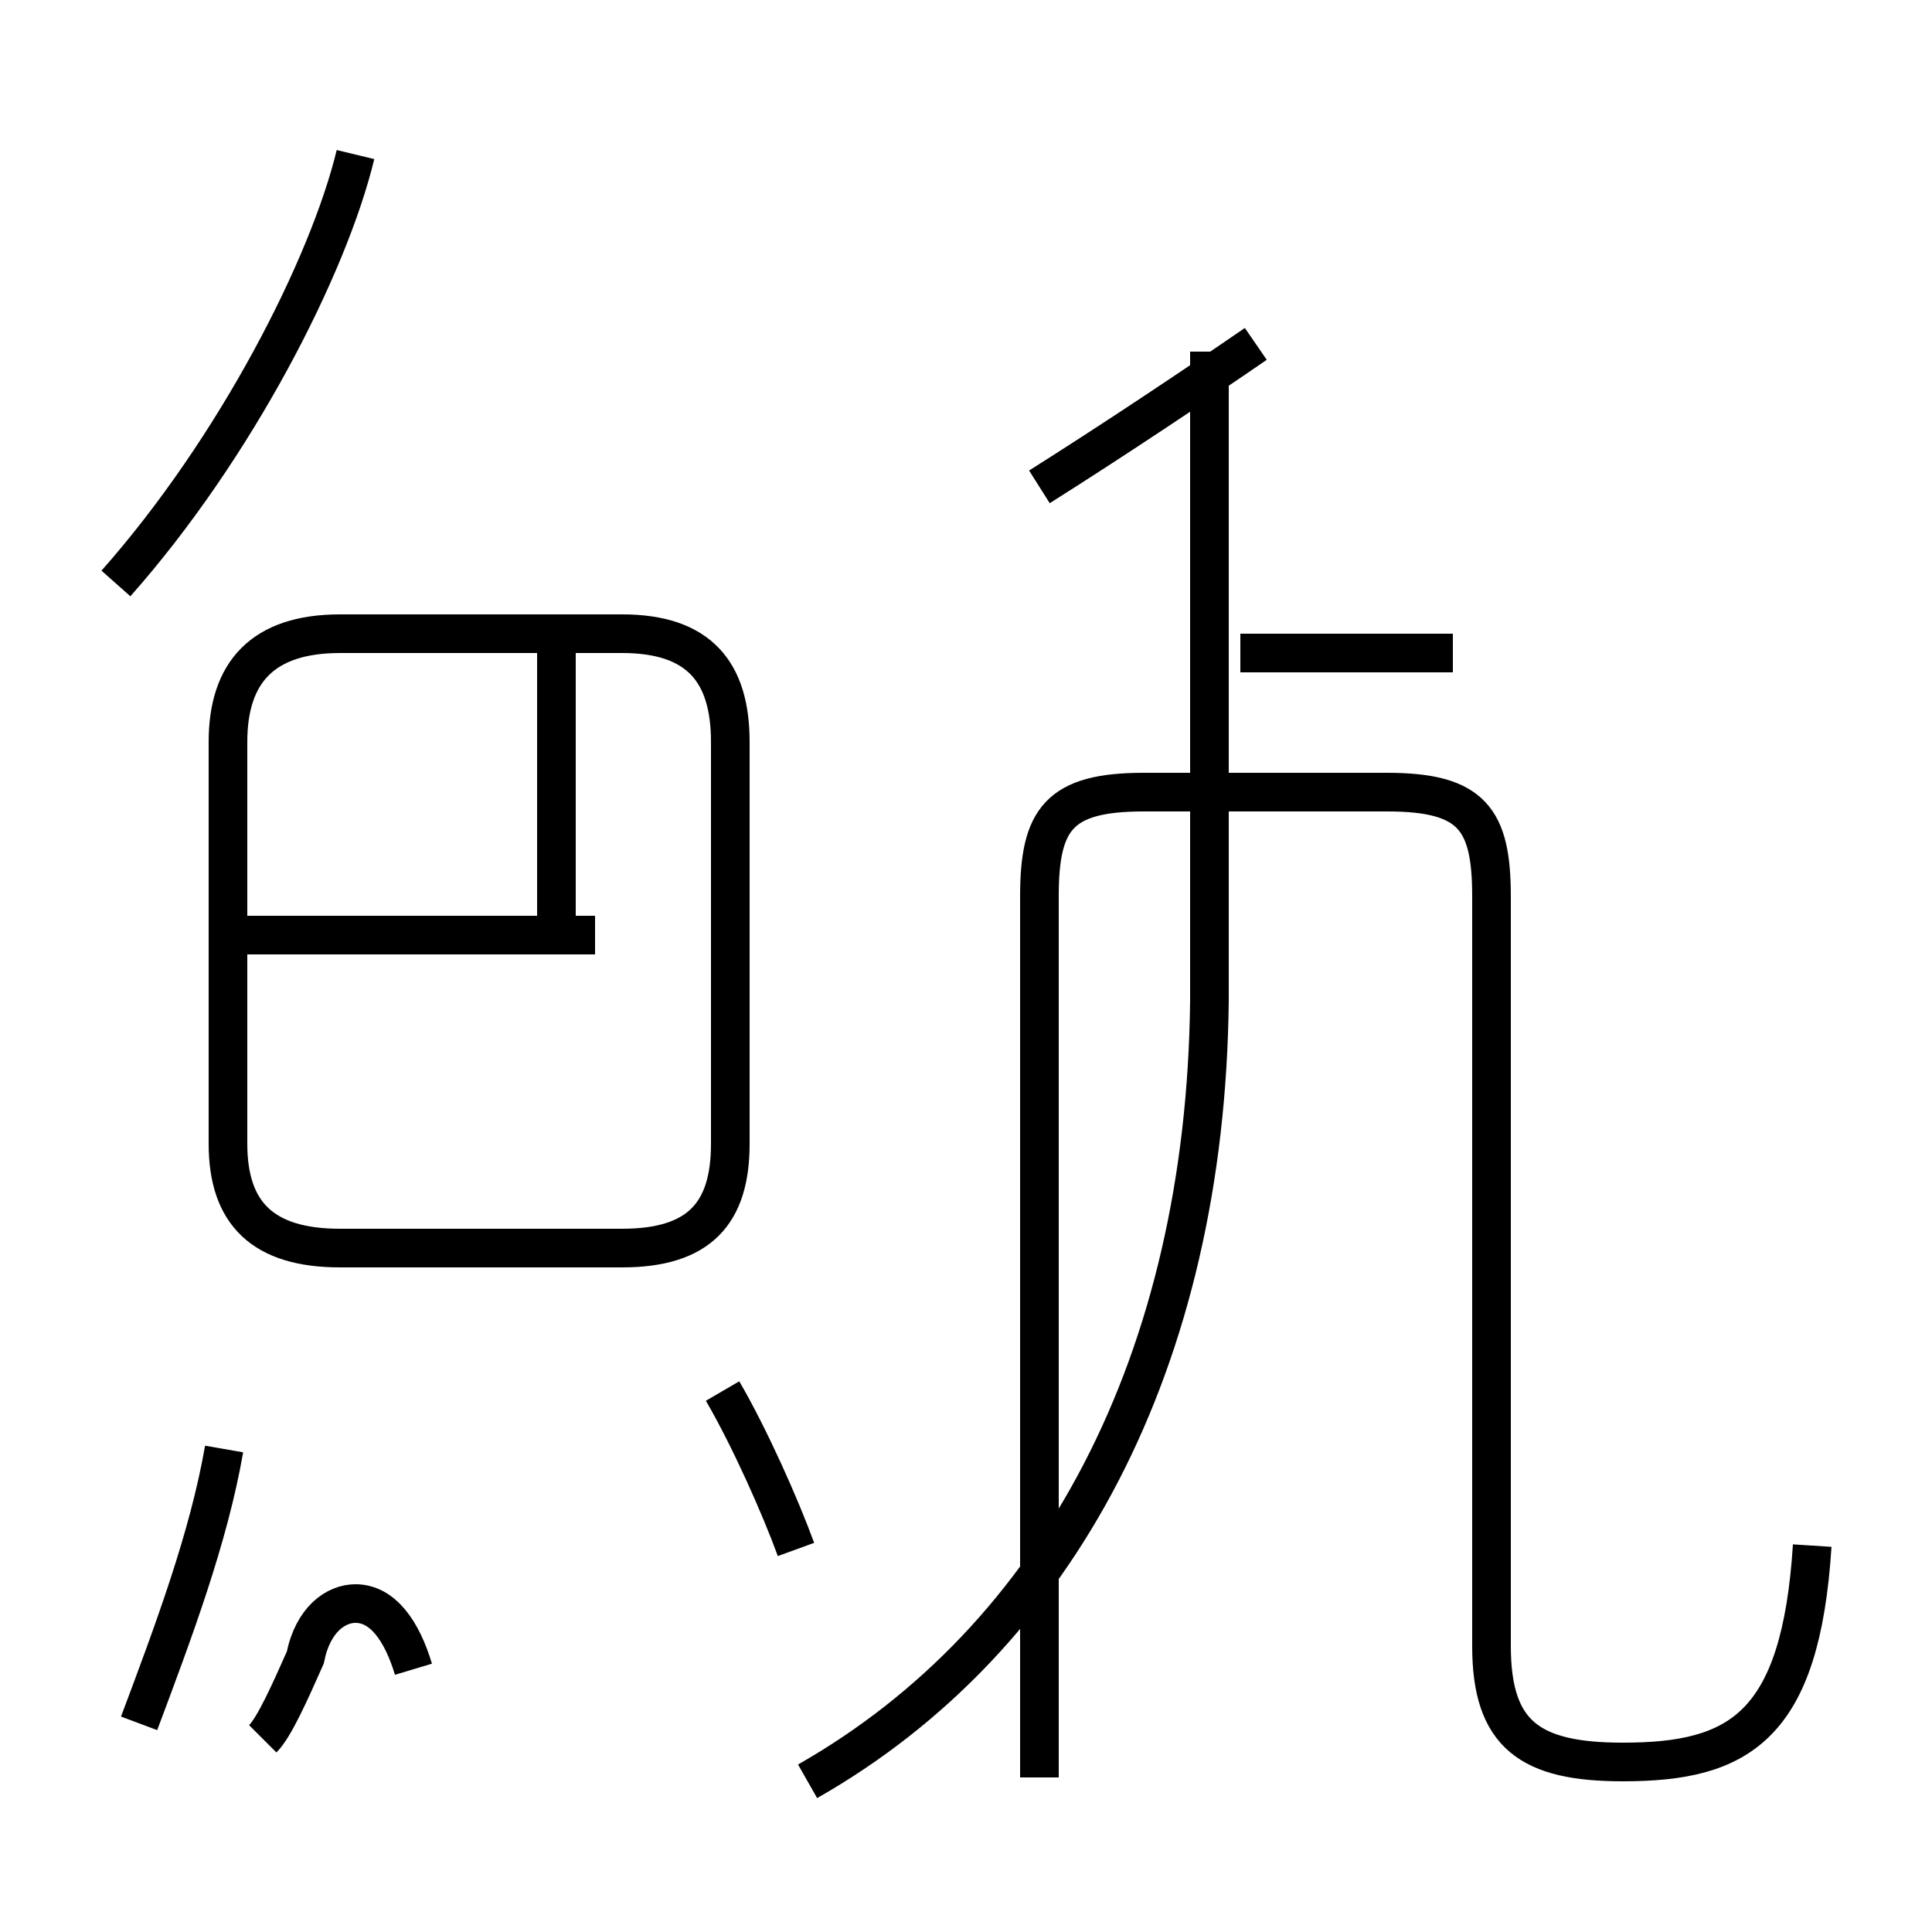 <?xml version='1.0' encoding='utf8'?>
<svg viewBox="0.0 -44.0 50.0 50.0" version="1.1" xmlns="http://www.w3.org/2000/svg">
<rect x="0.0" y="-44.0" width="50.0" height="50.0" fill="#808080" stroke="none"/>
<rect x="-1000" y="-1000" width="2000" height="2000" stroke="white" fill="white"/>
<g style="fill:none; stroke:#000000;  stroke-width:1">
<path d="M 3.0 28.9 C 6.1 32.4 8.5 37.1 9.2 40.0 M 8.8 11.7 L 16.1 11.7 C 18.1 11.7 18.9 12.6 18.9 14.4 L 18.9 24.8 C 18.9 26.6 18.1 27.6 16.1 27.6 L 8.8 27.6 C 6.8 27.6 5.9 26.6 5.9 24.8 L 5.9 14.4 C 5.9 12.6 6.8 11.7 8.8 11.7 Z M 14.4 19.8 L 14.4 27.8 M 15.4 19.8 L 6.3 19.8 M 3.6 -0.6 C 4.5 1.8 5.4 4.2 5.8 6.5 M 10.7 0.8 C 10.4 1.8 9.9 2.5 9.2 2.5 C 8.7 2.5 8.1 2.1 7.9 1.1 C 7.5 0.2 7.1 -0.7 6.8 -1.0 M 20.6 3.9 C 20.2 5.0 19.4 6.8 18.7 8.0 M 46.9 4.0 C 46.6 -0.7 45.0 -1.6 42.0 -1.6 C 39.6 -1.6 38.6 -0.9 38.6 1.4 L 38.6 20.8 C 38.6 22.8 38.1 23.5 35.9 23.5 L 29.6 23.5 C 27.4 23.5 26.9 22.8 26.9 20.8 L 26.9 -2.0 M 32.1 27.1 L 37.6 27.1 M 32.5 35.1 C 30.9 34.0 28.8 32.6 26.9 31.4 M 20.9 -2.1 C 27.4 1.6 31.2 8.8 31.3 18.1 L 31.3 34.9 " transform="scale(1, -1)" />
</g>
</svg>